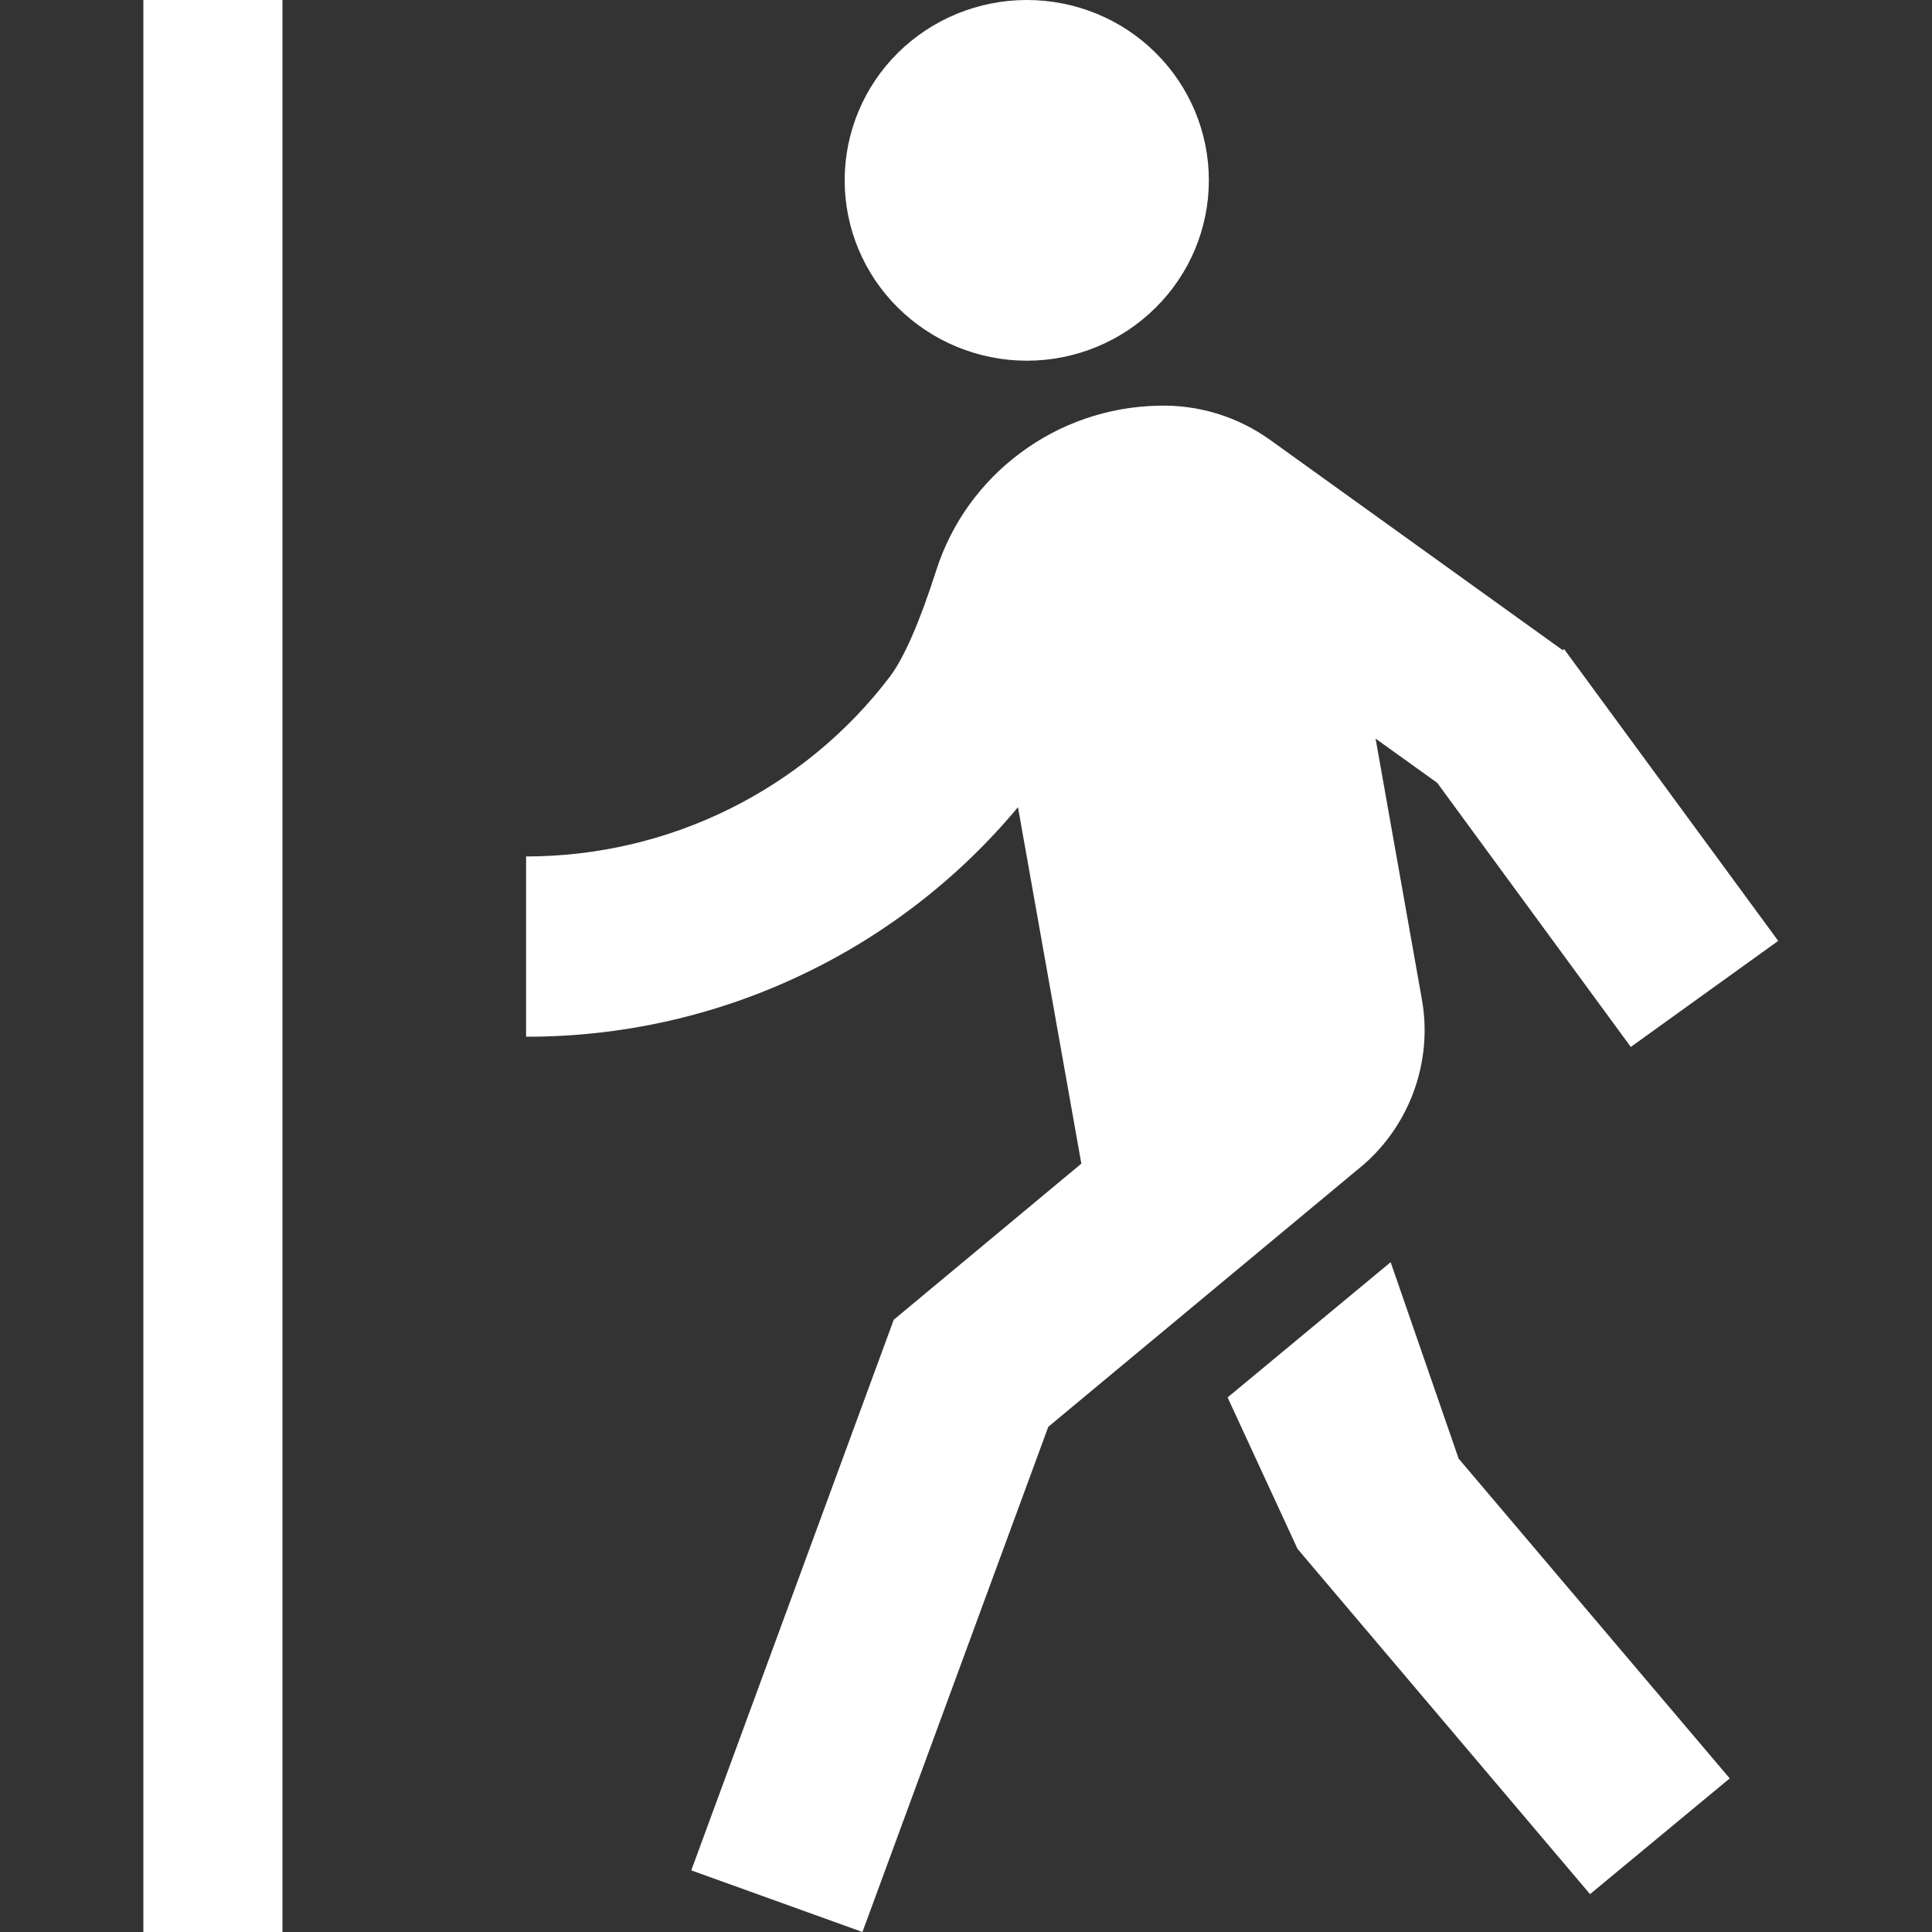 <svg width="10" height="10" viewBox="0 0 10 10" fill="none" xmlns="http://www.w3.org/2000/svg">
<rect x="0" y="0" width="10" height="10" fill="#333333" stroke="none"/>
<path d="M8.088 3.365L6.577 2.279C6.407 2.156 6.201 2.093 5.991 2.1C5.735 2.106 5.487 2.191 5.282 2.344C5.077 2.496 4.925 2.707 4.847 2.949C4.76 3.221 4.679 3.405 4.607 3.501C4.388 3.79 4.103 4.025 3.776 4.187C3.449 4.349 3.088 4.433 2.723 4.433V5.366C3.209 5.367 3.69 5.261 4.13 5.055C4.571 4.849 4.959 4.55 5.269 4.178L5.597 6.023L4.626 6.831L3.578 9.681L4.464 10L5.426 7.385L7.023 6.057C7.155 5.953 7.255 5.815 7.314 5.659C7.373 5.502 7.389 5.333 7.359 5.169L7.12 3.823L7.439 4.052L8.441 5.419L9.204 4.87L8.096 3.36L8.088 3.365ZM5.315 1.867C5.565 1.867 5.805 1.768 5.981 1.593C6.158 1.418 6.257 1.181 6.257 0.933C6.257 0.686 6.158 0.448 5.981 0.273C5.805 0.098 5.565 0 5.315 0C5.065 0 4.825 0.098 4.648 0.273C4.471 0.448 4.372 0.686 4.372 0.933C4.372 1.181 4.471 1.418 4.648 1.593C4.825 1.768 5.065 1.867 5.315 1.867ZM6.716 8.017L8.23 9.804L8.953 9.205L7.55 7.55L7.198 6.533L6.354 7.233L6.716 8.017Z" fill="white"/>
<path d="M0.742 0H1.462V10H0.742V0Z" fill="white"/>
</svg>

